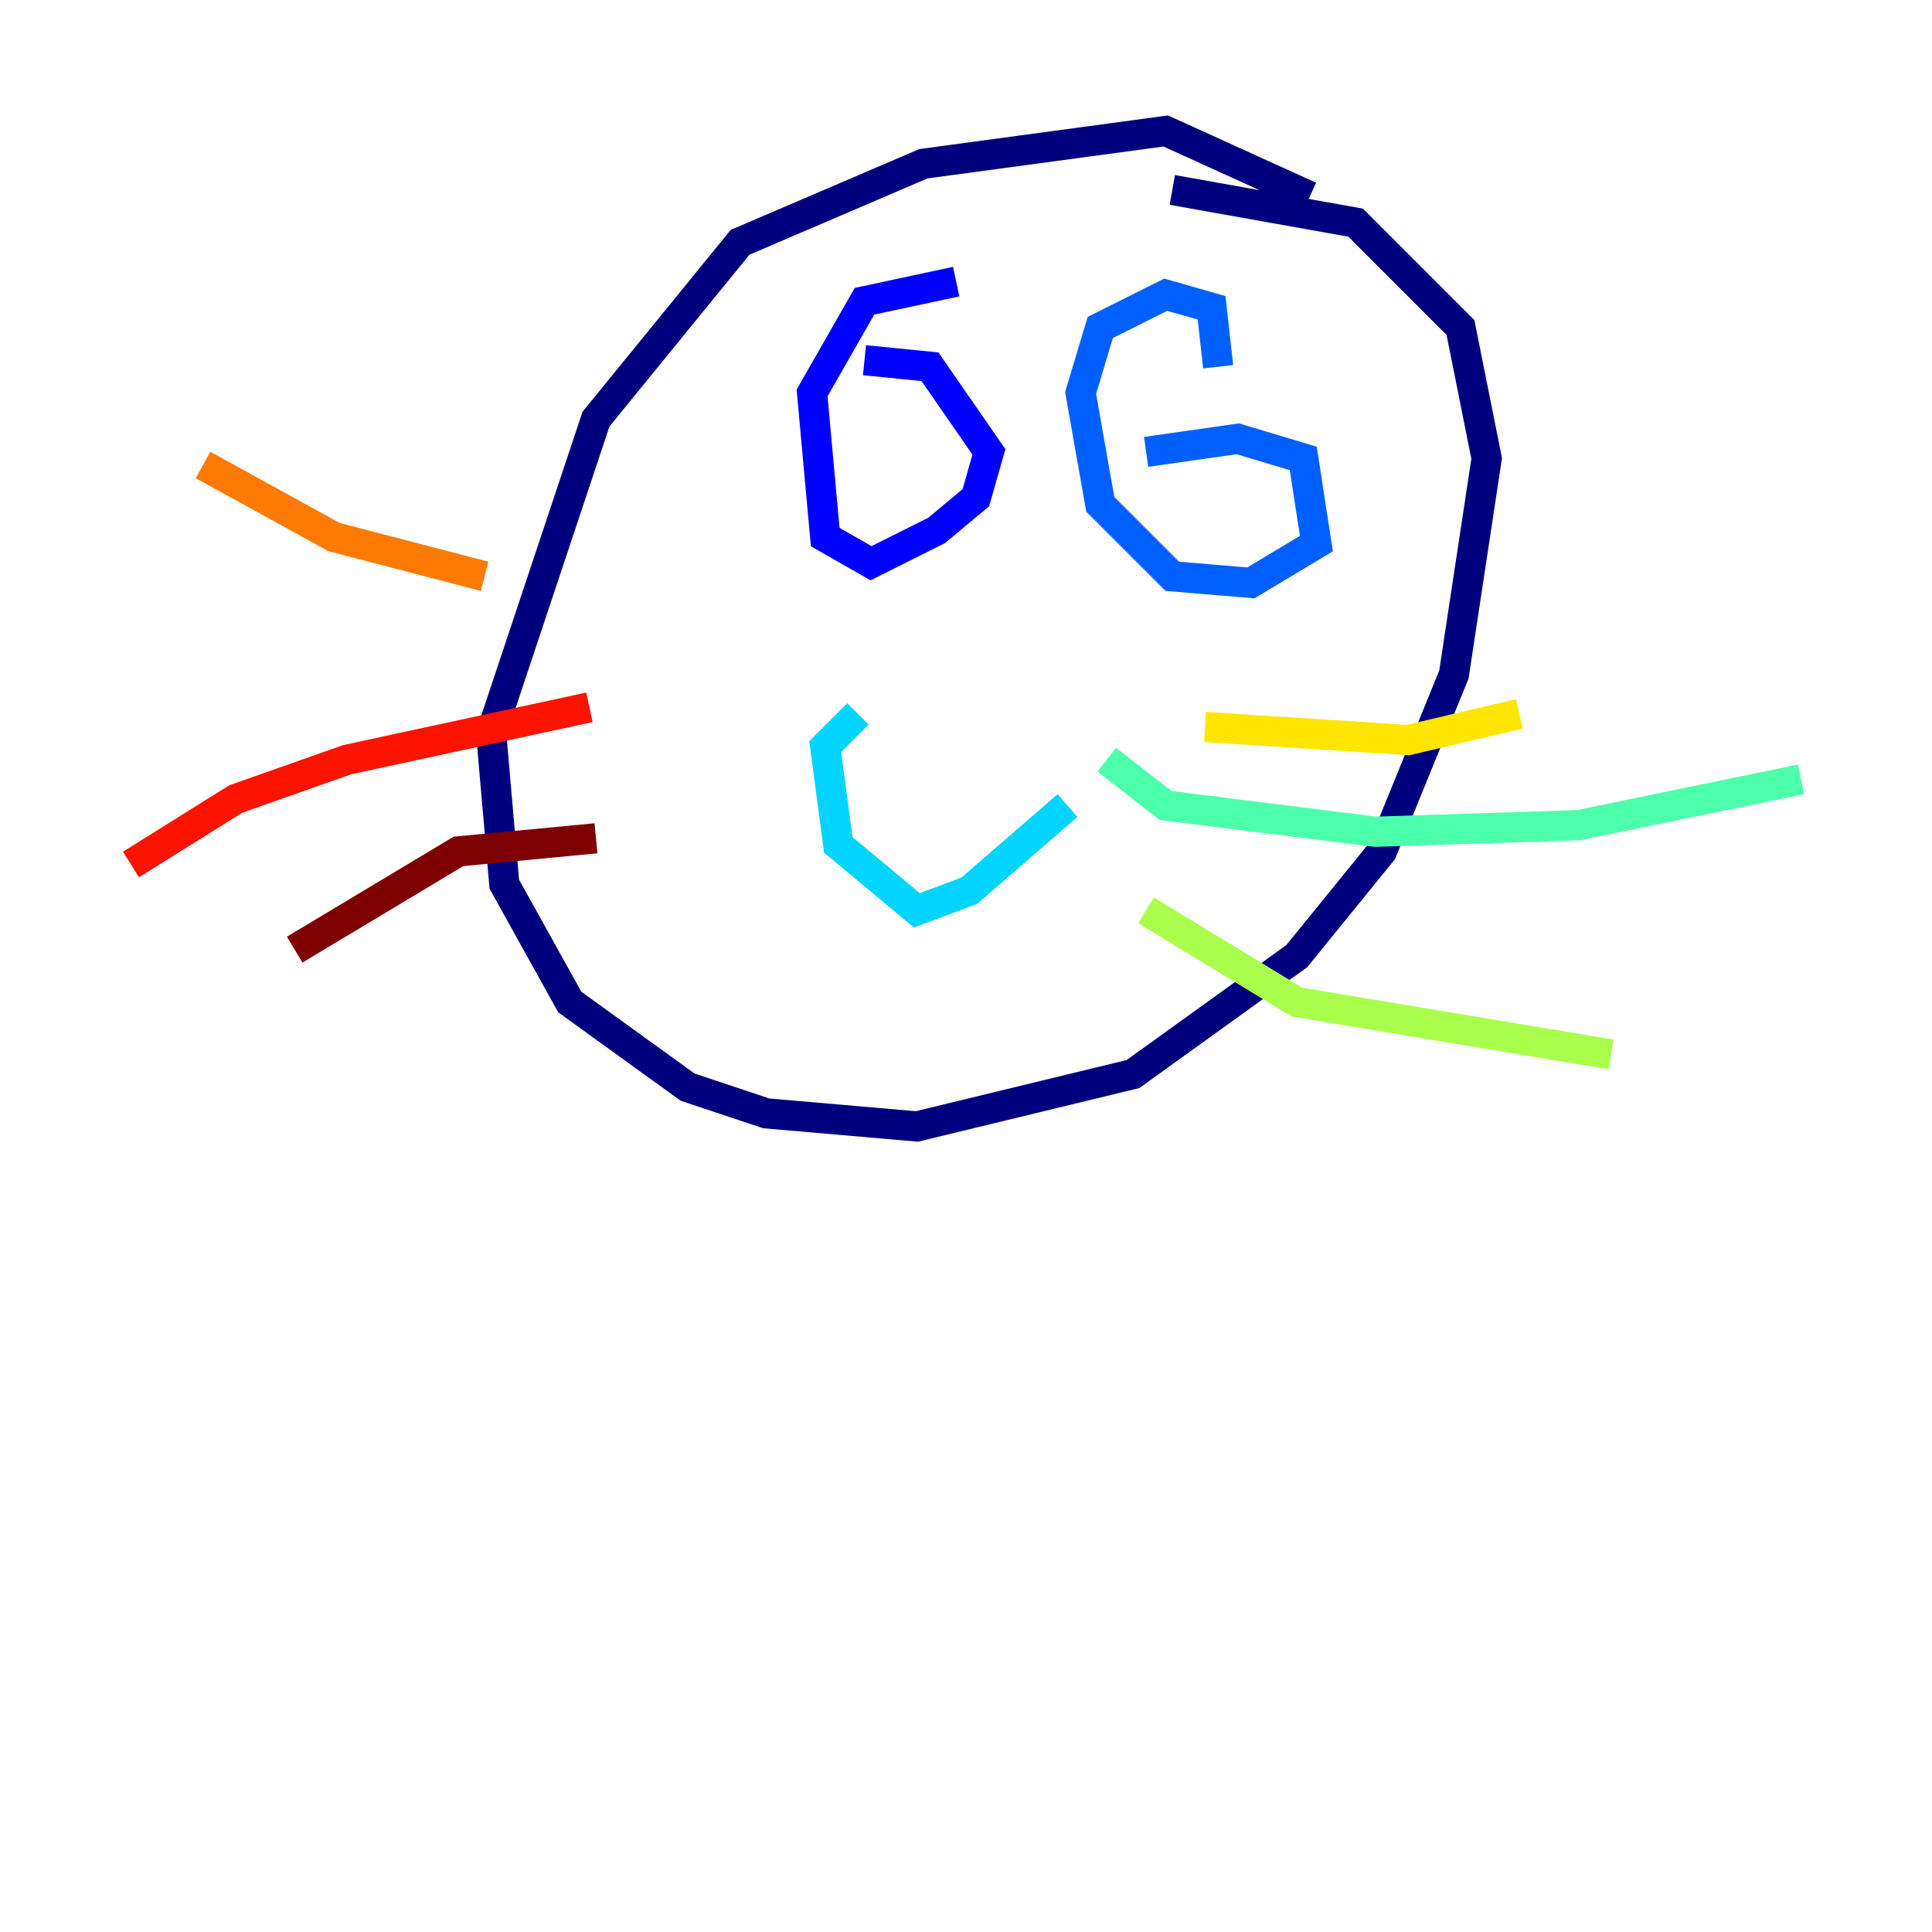<?xml version="1.0" encoding="utf-8" ?>
<svg baseProfile="tiny" height="128" version="1.2" viewBox="0,0,128,128" width="128" xmlns="http://www.w3.org/2000/svg" xmlns:ev="http://www.w3.org/2001/xml-events" xmlns:xlink="http://www.w3.org/1999/xlink"><defs /><polyline fill="none" points="86.78,13.017 77.234,8.678 61.18,10.848 49.031,16.054 39.485,27.77 32.542,48.597 33.41,58.576 37.749,66.386 45.559,72.027 50.766,73.763 60.746,74.63 75.064,71.159 85.912,63.349 91.552,56.407 96.325,44.691 98.495,30.373 96.759,21.695 89.817,14.752 77.668,12.583" stroke="#00007f" stroke-width="2" /><polyline fill="none" points="63.349,18.658 57.275,19.959 53.803,26.034 54.671,35.58 57.709,37.315 62.047,35.146 64.651,32.976 65.519,29.939 61.614,24.298 57.275,23.864" stroke="#0000fe" stroke-width="2" /><polyline fill="none" points="80.705,24.298 80.271,20.393 77.234,19.525 72.895,21.695 71.593,26.034 72.895,33.41 77.668,38.183 82.875,38.617 87.214,36.014 86.346,30.373 82.007,29.071 75.932,29.939" stroke="#0060ff" stroke-width="2" /><polyline fill="none" points="56.841,47.295 54.671,49.464 55.539,55.973 60.746,60.312 64.217,59.01 70.725,53.37" stroke="#00d4ff" stroke-width="2" /><polyline fill="none" points="73.329,50.332 77.234,53.37 91.119,55.105 104.57,54.671 119.322,51.634" stroke="#4cffaa" stroke-width="2" /><polyline fill="none" points="75.932,60.312 85.912,66.386 106.739,69.858" stroke="#aaff4c" stroke-width="2" /><polyline fill="none" points="79.837,48.163 93.288,49.031 100.664,47.295" stroke="#ffe500" stroke-width="2" /><polyline fill="none" points="32.108,38.183 22.129,35.58 13.451,30.807" stroke="#ff7a00" stroke-width="2" /><polyline fill="none" points="39.051,46.861 22.997,50.332 15.62,52.936 8.678,57.275" stroke="#fe1200" stroke-width="2" /><polyline fill="none" points="39.485,55.539 30.373,56.407 19.525,62.915" stroke="#7f0000" stroke-width="2" /></svg>